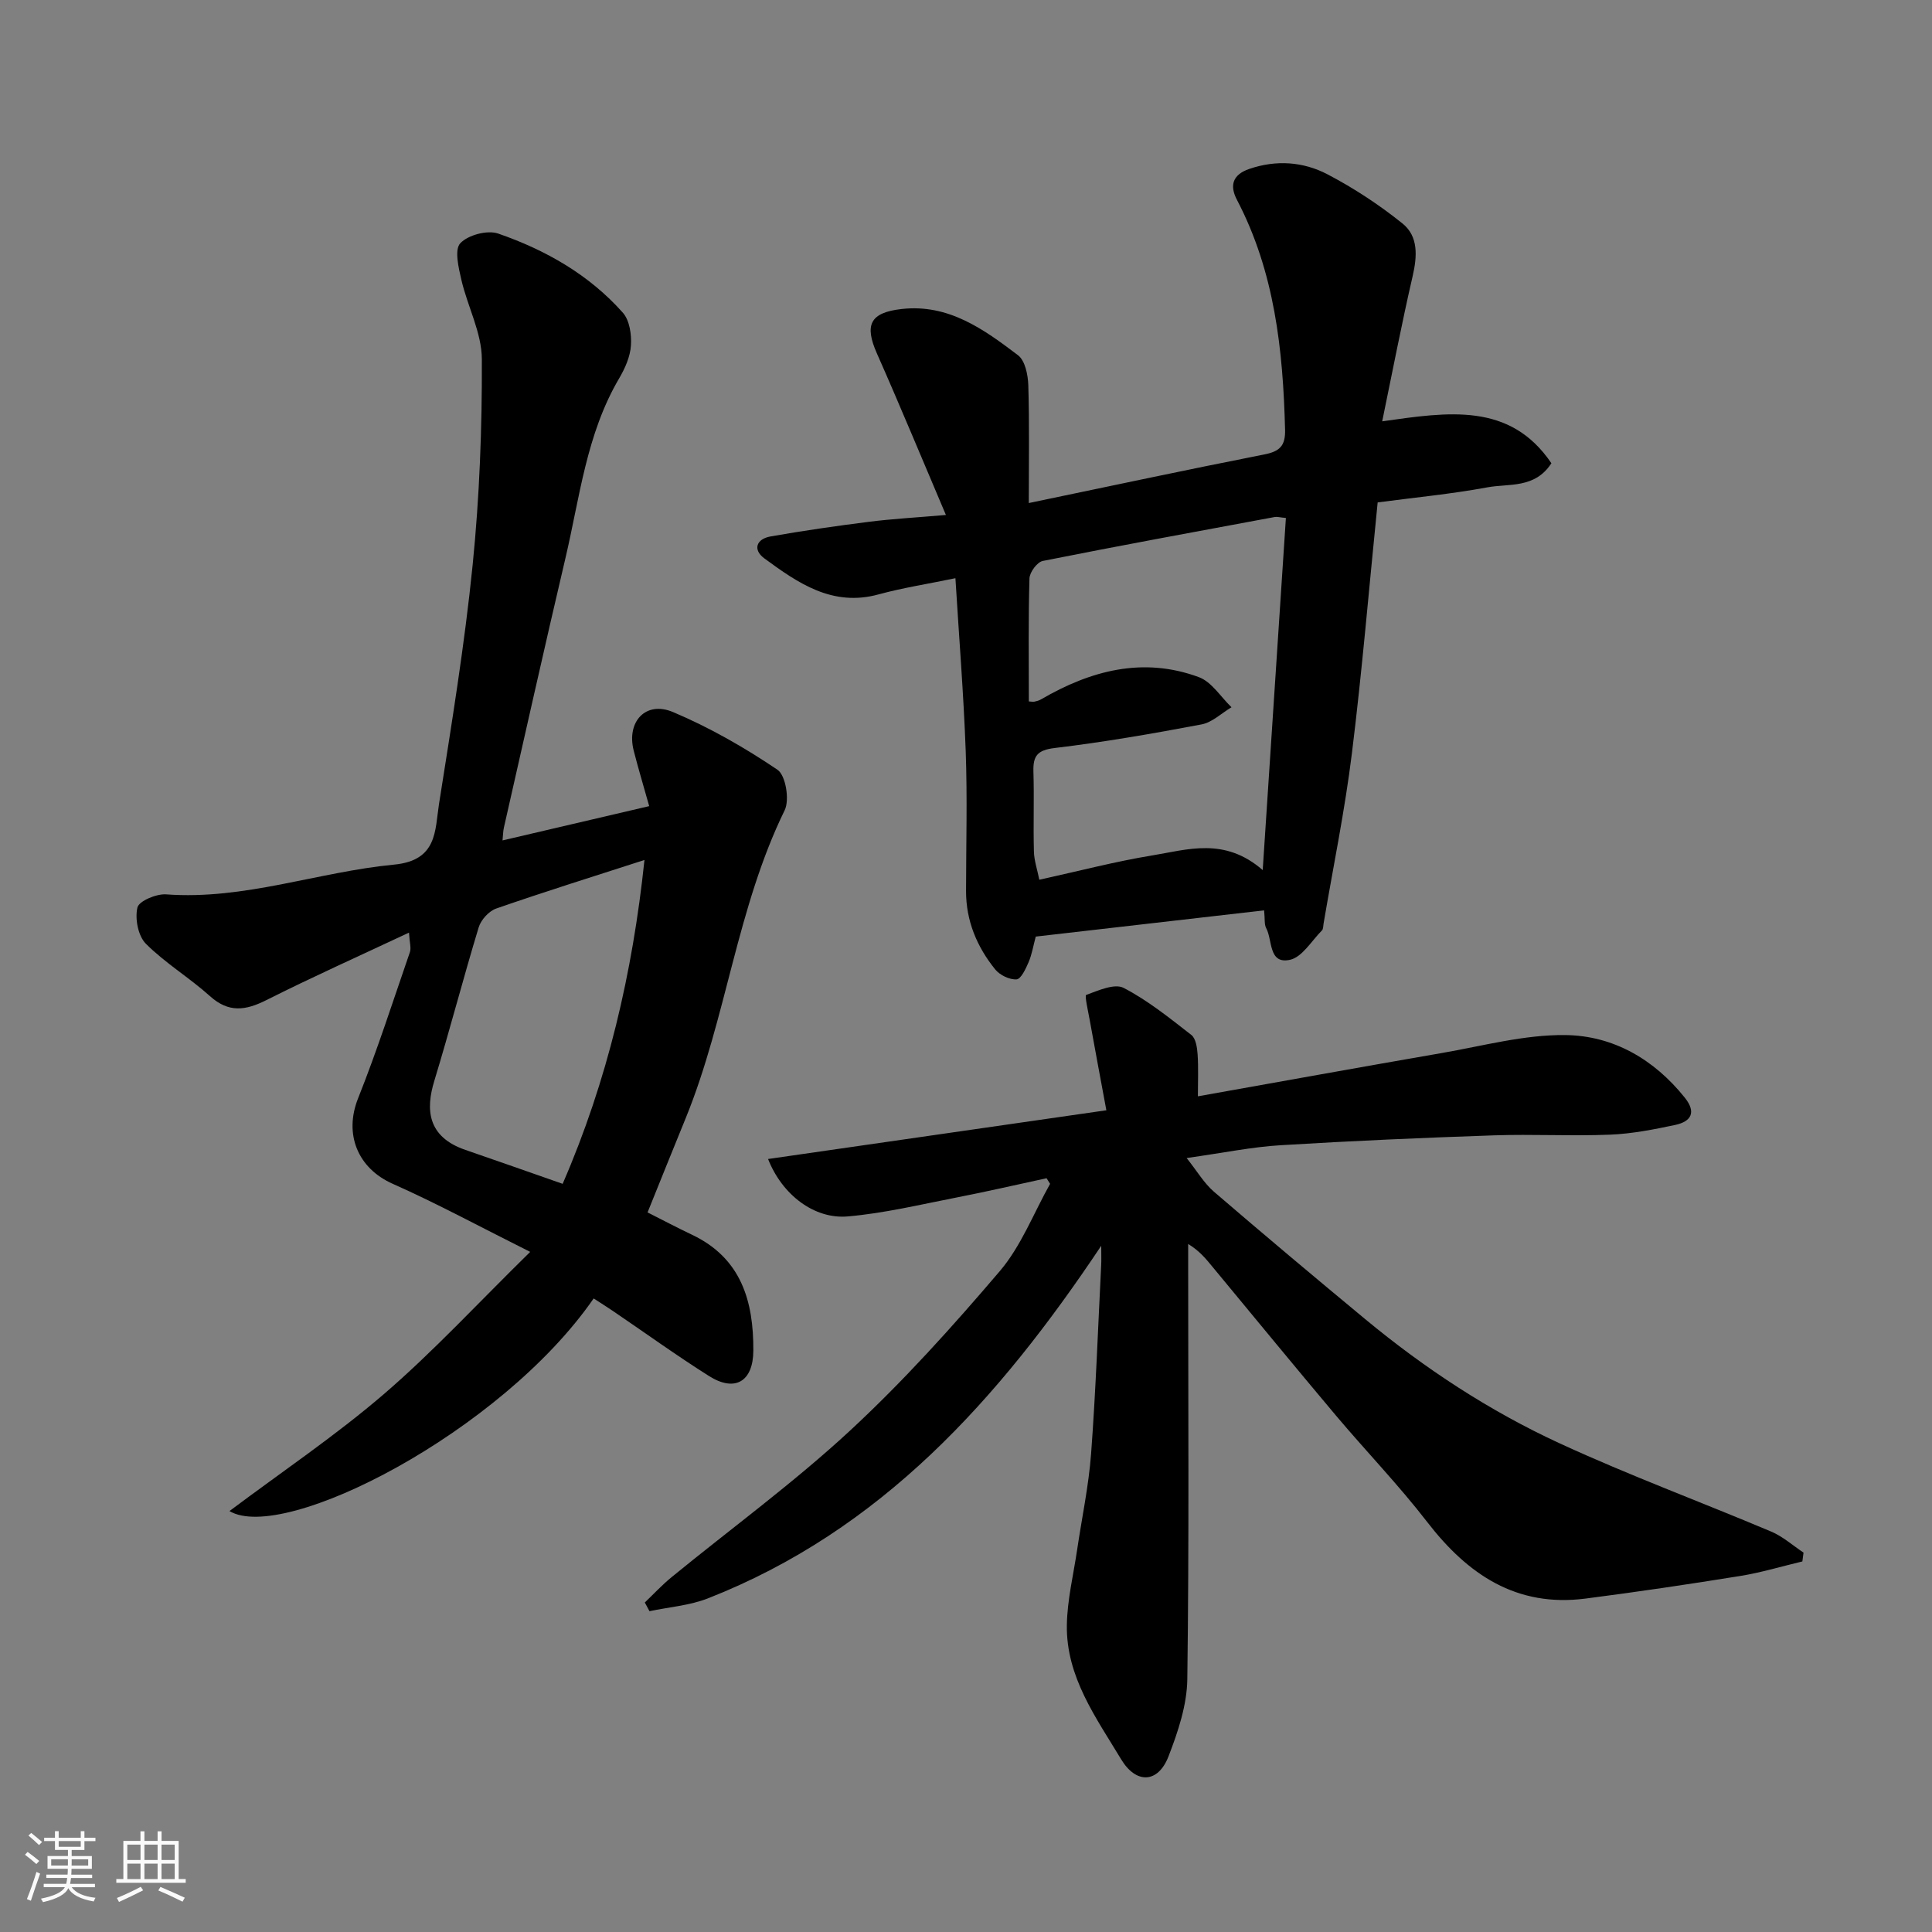 <svg enable-background="new 0 0 400 400" viewBox="0 0 400 400" xmlns="http://www.w3.org/2000/svg"><rect x="0" y="0" width="400" height="400" fill="#808080" stroke="none"/><path d="m5.17 384 .55-.58c.85.61 1.65 1.24 2.4 1.87l-.59.64c-.83-.73-1.62-1.38-2.36-1.93m1.22 9.53-.82-.34c.71-1.76 1.37-3.64 1.98-5.63.24.13.5.25.76.36-.6 1.67-1.24 3.54-1.92 5.61m-.5-13.5.57-.54c.56.44 1.31 1.06 2.26 1.87l-.64.64c-.68-.66-1.41-1.32-2.19-1.97m3.25.46h2.24v-1.36h.77v1.36h4.57v-1.36h.76v1.36h2.28v.69h-2.28v1.84h-2.64v1.26h4.18v2.64h-4.21c0 .45-.02.86-.05 1.21h4.32v.69h-4.38c-.04.34-.1.75-.19 1.22h5.15v.69h-4.82c.87 1.19 2.51 1.92 4.93 2.19-.17.31-.3.57-.37.76-2.77-.49-4.52-1.41-5.26-2.76-.56 1.26-2.3 2.23-5.24 2.9-.12-.24-.26-.48-.43-.72 2.73-.55 4.38-1.34 4.96-2.38h-4.38v-.69h4.65c.1-.38.17-.79.21-1.22h-4.32v-.69h4.4c.03-.34.05-.75.05-1.21h-4.2v-2.64h4.23v-1.26h-2.69v-1.84h-2.24zm1.46 4.46v1.29h3.45c.01-.4.02-.57.01-.53v-.32-.45h-3.46zm1.55-2.59h4.57v-1.19h-4.57zm6.11 2.59h-3.42v.77c-.01.19-.01.37-.02.53h3.44z" fill="#fafafa"/><path d="m32.63 379.16h.82v1.98h3.54v7.89h1.46v.78h-14.37v-.78h1.46v-7.89h3.54v-1.98h.82v1.98h2.73zm-3.49 11.48.5.73c-1.61.82-3.28 1.63-5 2.41-.13-.27-.28-.55-.44-.82 1.75-.72 3.4-1.49 4.94-2.32m-2.78-5.55h2.73v-3.18h-2.73zm0 3.95h2.73v-3.2h-2.73zm3.54-3.95h2.73v-3.18h-2.73zm0 3.95h2.73v-3.2h-2.73zm7.89 4.68c-1.84-.92-3.51-1.7-5.02-2.32l.45-.73c1.89.8 3.57 1.55 5.04 2.23zm-1.62-11.81h-2.73v3.18h2.73zm-2.73 7.13h2.73v-3.2h-2.73z" fill="#fafafa"/><g fill="#000001"><path d="m245.68 239.76c2.18 2.73 3.6 5.2 5.64 6.96 10.34 8.89 20.79 17.66 31.29 26.36 12.38 10.26 25.8 19.07 40.37 25.78 14.33 6.6 29.16 12.09 43.71 18.23 2.42 1.02 4.49 2.88 6.71 4.36-.08.61-.16 1.22-.24 1.83-4.29 1.02-8.54 2.31-12.88 3.01-10.65 1.72-21.32 3.3-32.02 4.68-14.29 1.84-24.37-4.97-32.76-15.84-5.92-7.67-12.7-14.69-18.95-22.11-8.57-10.18-17-20.46-25.49-30.71-1.35-1.63-2.66-3.29-5.06-4.76v5.11c0 28.33.2 56.66-.18 84.99-.07 5.36-1.92 10.89-3.89 15.98-2.16 5.59-6.7 5.79-9.82.6-5.19-8.62-11.37-17.03-11.23-27.71.07-5.23 1.36-10.45 2.13-15.66.98-6.63 2.39-13.22 2.89-19.89.97-13.01 1.43-26.06 2.09-39.1.05-.94.01-1.87.01-3.95-21.31 31.93-45.65 58.94-81.39 72.99-3.81 1.5-8.08 1.81-12.14 2.67-.32-.6-.64-1.2-.97-1.8 1.84-1.76 3.58-3.64 5.55-5.25 12.31-10.07 25.22-19.49 36.87-30.27 11.09-10.26 21.27-21.58 31.08-33.09 4.43-5.2 7-12 10.41-18.07-.24-.39-.49-.77-.73-1.16-6.2 1.34-12.37 2.77-18.59 3.98-7.51 1.46-15.02 3.28-22.61 3.93-6.9.59-13.55-4.48-16.46-11.89 23.1-3.33 45.93-6.62 70.04-10.09-1.24-6.67-2.37-12.71-3.46-18.76-.32-1.77-1.06-4.99-.72-5.12 2.5-.91 5.86-2.43 7.75-1.46 5.02 2.6 9.53 6.25 14.03 9.75.92.72 1.19 2.6 1.29 3.98.19 2.8.06 5.62.06 8.72 17.13-3.05 33.8-6.07 50.49-8.96 8.52-1.47 17.09-3.83 25.62-3.72 9.86.12 18.33 5 24.69 12.95 2.46 3.07 1.3 4.95-1.95 5.65-4.46.95-9 1.84-13.53 2.02-7.99.32-16-.13-23.99.14-14.71.5-29.42 1.14-44.1 2.04-5.9.34-11.72 1.55-19.56 2.66z"/><path d="m134.07 251.02c3.13 1.57 6.1 3.15 9.14 4.59 10.26 4.84 12.82 13.78 12.76 24.03-.03 6.4-3.81 8.65-9.18 5.25-6.76-4.27-13.25-8.96-19.87-13.45-1.32-.9-2.68-1.75-4.01-2.61-19.11 27.66-64.16 50.75-75.4 44.02 10.86-8.15 21.96-15.61 32.03-24.27 10.21-8.79 19.4-18.77 30.23-29.39-10.44-5.22-19.28-10.02-28.45-14.09-7.27-3.22-10.14-10.29-7.18-17.71 3.96-9.94 7.24-20.16 10.73-30.28.29-.85-.07-1.92-.19-4.02-10.25 4.81-20.02 9.19-29.57 13.99-4.29 2.15-7.77 2.64-11.64-.84-4.24-3.82-9.26-6.83-13.27-10.85-1.61-1.61-2.29-5.19-1.75-7.49.31-1.35 3.93-2.88 5.94-2.73 16.21 1.2 31.43-4.65 47.2-6.16 9-.86 8.44-7.06 9.3-12.54 2.6-16.47 5.3-32.96 6.97-49.54 1.42-14.12 1.96-28.38 1.9-42.58-.02-5.46-2.95-10.87-4.23-16.38-.58-2.52-1.48-6.26-.24-7.6 1.6-1.72 5.62-2.79 7.86-2.01 9.82 3.4 18.82 8.51 25.81 16.39 1.39 1.57 1.82 4.52 1.67 6.77-.15 2.33-1.23 4.76-2.45 6.83-6.78 11.53-8.15 24.65-11.13 37.29-4.36 18.53-8.5 37.12-12.72 55.69-.17.74-.17 1.52-.29 2.67 10.32-2.41 20.17-4.72 30.37-7.1-1.22-4.33-2.29-7.89-3.21-11.5-1.52-5.97 2.48-10.36 8.13-7.98 7.57 3.19 14.83 7.35 21.64 11.95 1.7 1.15 2.54 6.23 1.49 8.38-9.9 20.24-12.05 42.92-20.43 63.6-2.69 6.58-5.35 13.2-7.96 19.67zm-17.58-5.92c9.3-21.41 14.49-43.71 16.94-67.05-10.43 3.37-20.62 6.55-30.69 10.05-1.51.52-3.16 2.34-3.63 3.89-3.21 10.56-5.98 21.26-9.2 31.82-1.75 5.75-1.55 11.53 6.46 14.27 6.59 2.26 13.16 4.59 20.12 7.02z"/><path d="m197.81 119.71c-5.72 1.19-10.89 1.98-15.9 3.35-9.58 2.63-16.69-2.34-23.67-7.46-2.42-1.78-1.66-4.01 1.27-4.53 6.75-1.19 13.54-2.17 20.34-3.03 4.89-.62 9.83-.89 15.99-1.42-4.86-11.41-9.43-22.48-14.28-33.43-2.63-5.94-1.43-8.47 5.09-9.21 9.72-1.11 17.03 4.19 24.12 9.57 1.47 1.11 2.06 4.07 2.13 6.21.24 7.97.1 15.96.1 24.39 16.56-3.44 32.63-6.89 48.75-10.06 3.21-.63 4.4-1.79 4.31-5.13-.42-16.49-2.15-32.66-9.97-47.6-1.56-2.98-.88-5.21 2.57-6.39 5.59-1.91 11.18-1.5 16.2 1.13 5.46 2.86 10.71 6.31 15.51 10.17 3.32 2.67 3.05 6.79 2.1 10.92-2.23 9.64-4.09 19.36-6.3 30.04 13.65-1.92 26.44-4.01 35.03 8.68-3.44 5.3-8.79 4.16-13.25 4.99-7.51 1.39-15.14 2.11-22.72 3.12-1.79 17.72-3.22 34.91-5.34 52-1.46 11.79-3.87 23.47-5.86 35.2-.08.49-.05 1.13-.34 1.42-2.15 2.16-4.09 5.53-6.62 6.08-4.47.96-3.58-4.07-4.92-6.56-.42-.78-.24-1.88-.43-3.68-15.9 1.83-31.5 3.62-47.28 5.43-.52 1.95-.8 3.72-1.49 5.32-.58 1.36-1.57 3.48-2.49 3.54-1.46.09-3.47-.89-4.42-2.07-3.78-4.68-6.04-10.06-6.03-16.21.01-9.67.28-19.34-.07-29-.43-11.7-1.37-23.37-2.13-35.78zm17.37 62.43c8.37-1.84 15.78-3.79 23.31-5.02 7.36-1.2 15.01-3.87 22.94 3.02 1.66-25.17 3.23-49.03 4.8-72.9-1.31-.12-1.83-.29-2.3-.2-16.03 2.98-32.06 5.91-48.04 9.1-1.15.23-2.72 2.34-2.75 3.62-.25 8.48-.13 16.97-.13 25.46.51.03.84.11 1.15.05.48-.1.98-.24 1.39-.48 10.27-5.98 21.1-8.86 32.65-4.6 2.66.98 4.54 4.1 6.77 6.24-2.06 1.22-3.99 3.13-6.2 3.55-10.09 1.91-20.23 3.67-30.42 4.89-3.61.43-4.49 1.66-4.39 4.91.17 5.49-.05 11 .1 16.49.04 1.87.69 3.73 1.12 5.87z"/></g></svg>